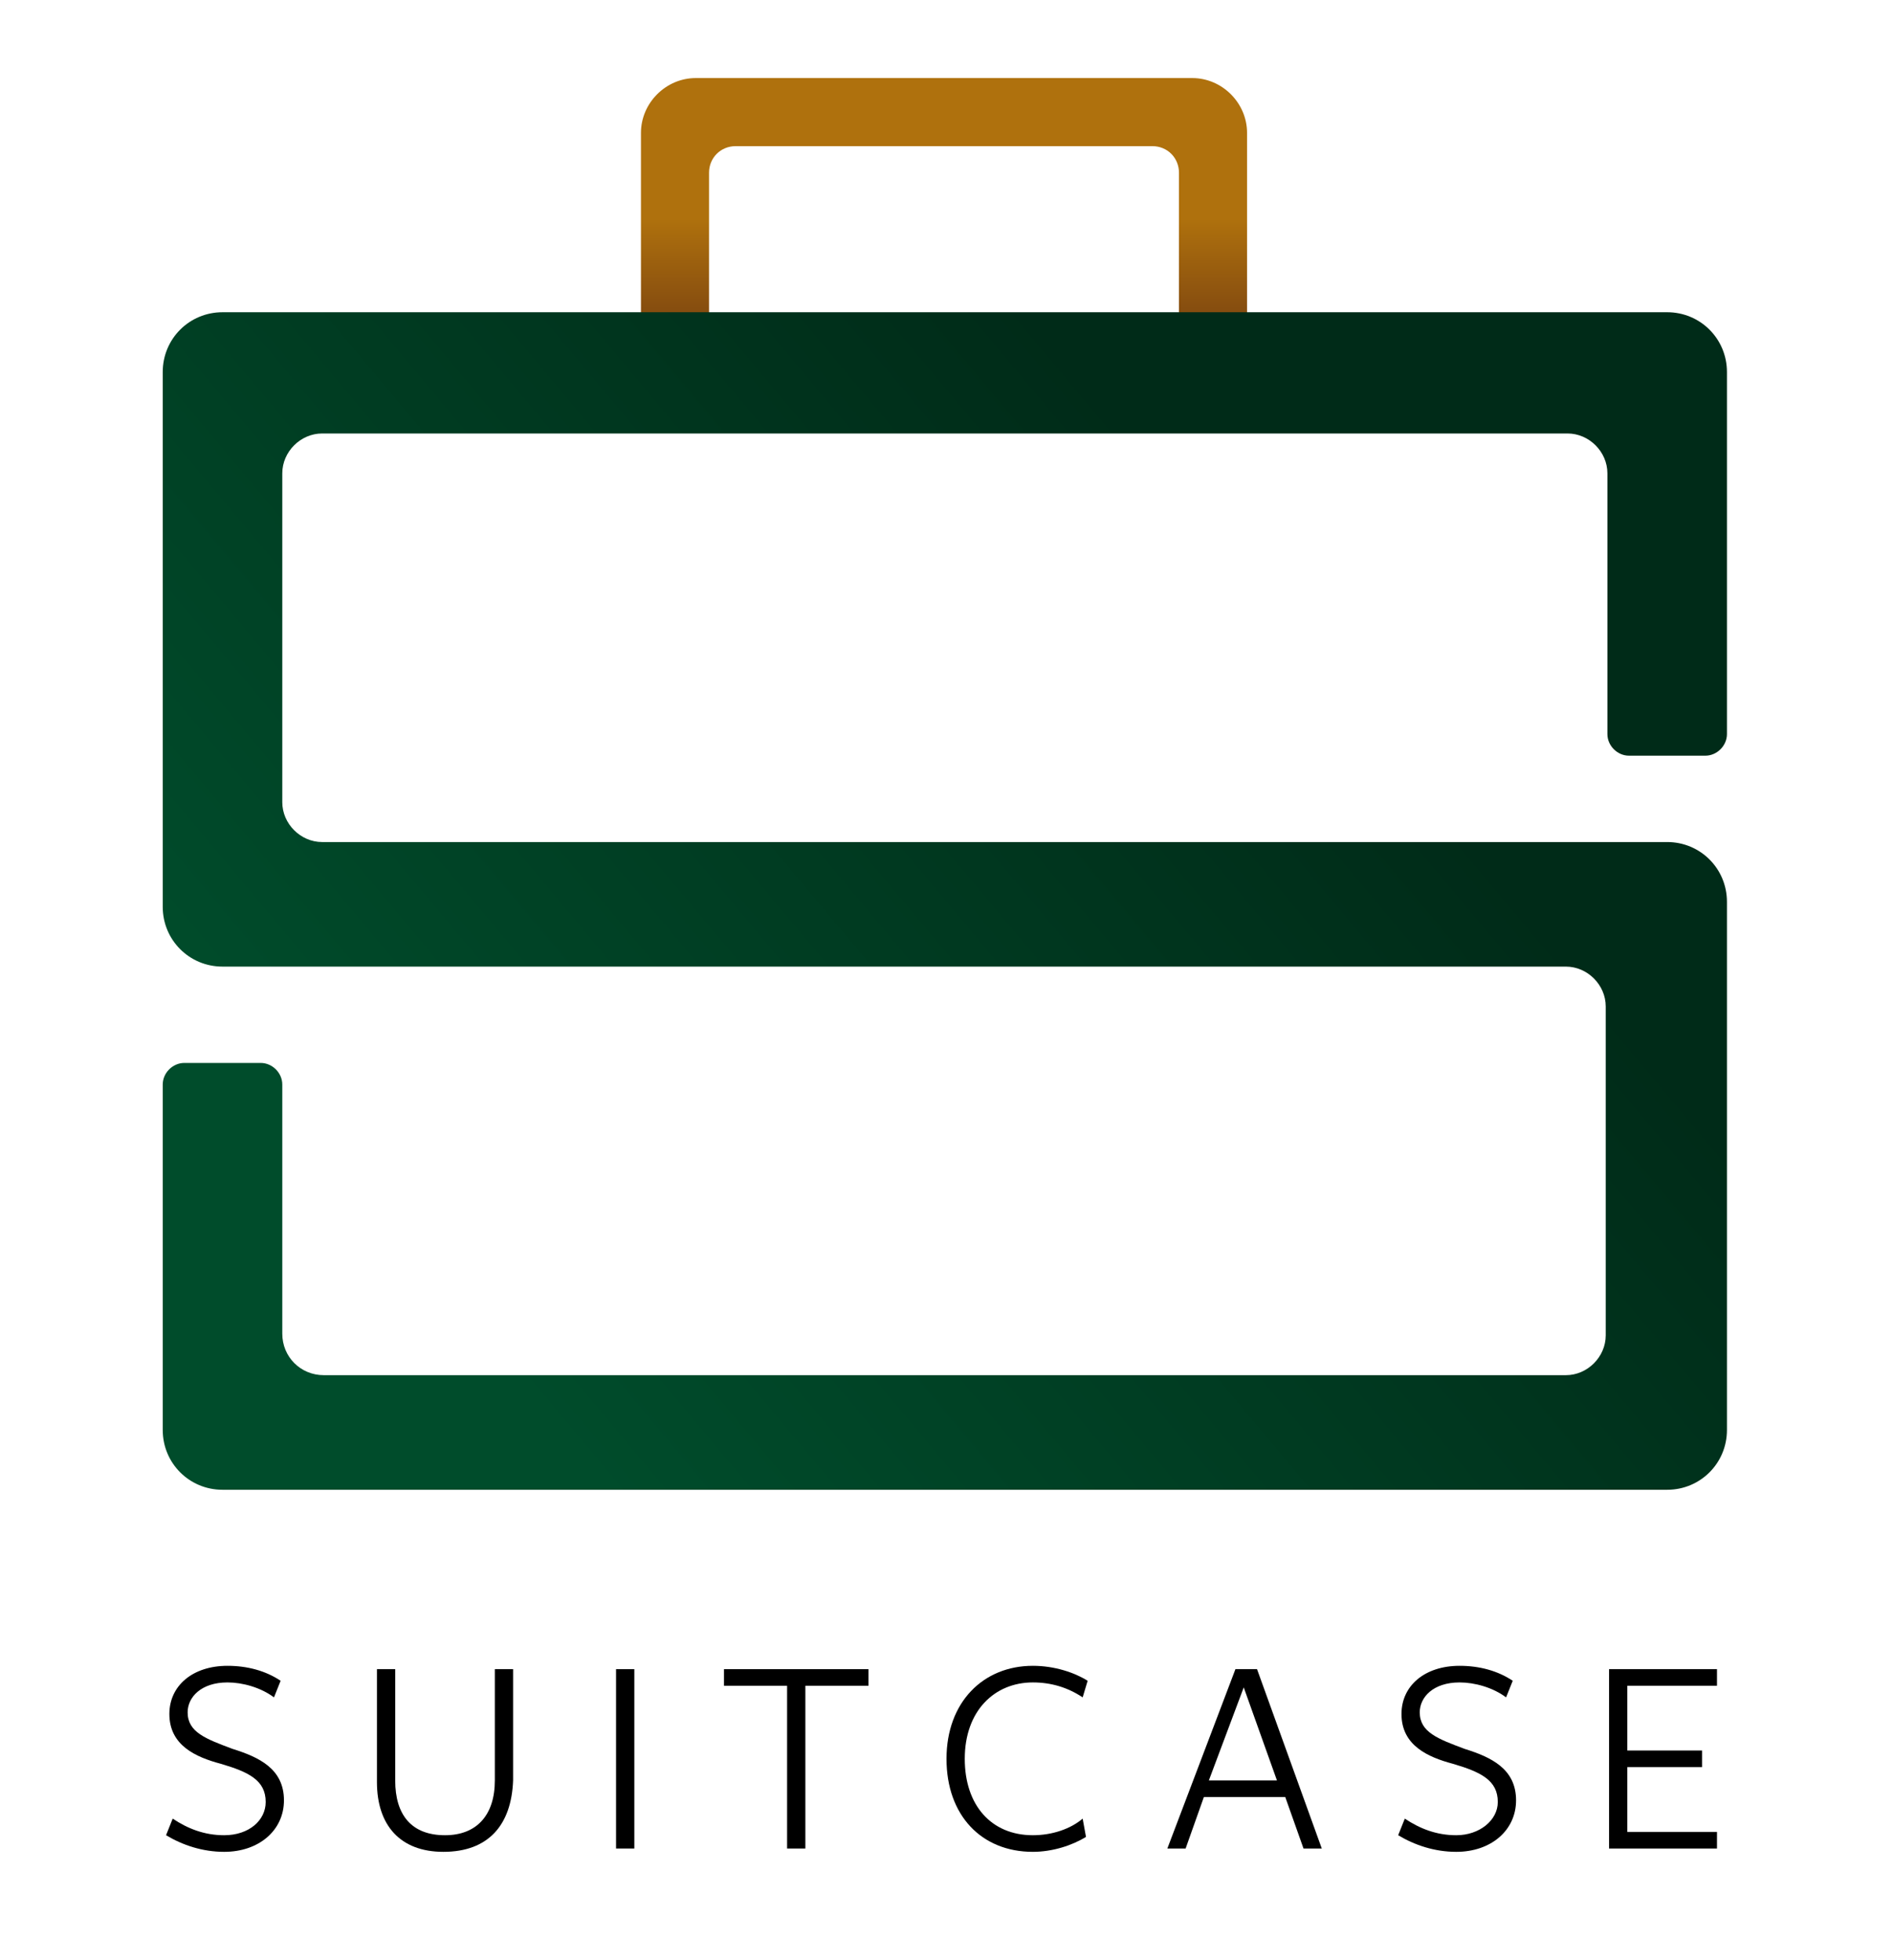 <?xml version="1.0" encoding="utf-8"?>
<!-- Generator: Adobe Illustrator 19.1.0, SVG Export Plug-In . SVG Version: 6.00 Build 0)  -->
<!DOCTYPE svg PUBLIC "-//W3C//DTD SVG 1.1//EN" "http://www.w3.org/Graphics/SVG/1.1/DTD/svg11.dtd">
<svg version="1.1" id="Layer_1" xmlns="http://www.w3.org/2000/svg" xmlns:xlink="http://www.w3.org/1999/xlink" x="0px" y="0px"
	 width="114px" height="118px" viewBox="0 0 114 118" style="enable-background:new 0 0 114 118;" xml:space="preserve">
<style type="text/css">
	.st0{fill:url(#SVGID_1_);}
	.st1{fill:url(#SVGID_2_);}
	.st2{fill:url(#SVGID_3_);}
	.st3{fill:url(#SVGID_4_);}
	.st4{fill:url(#SVGID_5_);}
	.st5{fill:url(#SVGID_6_);}
	.st6{fill:#FFE089;}
	.st7{fill:url(#SVGID_7_);}
	.st8{fill:url(#SVGID_8_);}
	.st9{fill:url(#SVGID_9_);}
	.st10{fill:url(#SVGID_10_);}
	.st11{fill:url(#SVGID_11_);}
	.st12{fill:url(#SVGID_12_);}
</style>
<linearGradient id="SVGID_1_" gradientUnits="userSpaceOnUse" x1="56.859" y1="4.745" x2="56.859" y2="24.922">
	<stop  offset="0.417" style="stop-color:#AF710D"/>
	<stop  offset="0.754" style="stop-color:#7D4510"/>
</linearGradient>
<path class="st0" d="M71.8,4.7H41.9c-1.8,0-3.3,1.5-3.3,3.3v13.6c0,1.8,1.5,3.3,3.3,3.3h0.8V10.4c0-0.9,0.7-1.6,1.6-1.6h25.1
	c0.9,0,1.6,0.7,1.6,1.6v14.5h0.8c1.8,0,3.3-1.5,3.3-3.3V8C75.1,6.2,73.6,4.7,71.8,4.7z"/>
<linearGradient id="SVGID_2_" gradientUnits="userSpaceOnUse" x1="13.721" y1="90.422" x2="98.626" y2="19.178">
	<stop  offset="0.16" style="stop-color:#004C2B"/>
	<stop  offset="0.75" style="stop-color:#002B18"/>
</linearGradient>
<path class="st1" d="M92.6,50.7H71.2H19.4c-1.3,0-2.4-1.1-2.4-2.4V28.5c0-1.3,1.1-2.4,2.4-2.4h75c1.3,0,2.4,1.1,2.4,2.4v15.7
	c0,0.7,0.6,1.3,1.3,1.3h4.6c0.7,0,1.3-0.6,1.3-1.3V22.4c0-2-1.6-3.6-3.6-3.6h-87c-2,0-3.6,1.6-3.6,3.6v32.2c0,2,1.6,3.6,3.6,3.6h7.7
	h16.6h56.6c1.3,0,2.4,1.1,2.4,2.4v19.8c0,1.3-1.1,2.4-2.4,2.4H19.5c-1.4,0-2.5-1.1-2.5-2.5v-15c0-0.7-0.6-1.3-1.3-1.3h-4.6
	c-0.7,0-1.3,0.6-1.3,1.3v20.8c0,2,1.6,3.6,3.6,3.6h87c2,0,3.6-1.6,3.6-3.6V54.3c0-2-1.6-3.6-3.6-3.6H92.6z"/>
<g>
	<path d="M16,108.5c0-1.3-1-1.8-2.7-2.3c-1.5-0.4-3.1-1.1-3.1-3c0-1.7,1.4-2.9,3.5-2.9c1.2,0,2.3,0.3,3.2,0.9l-0.4,1
		c-0.8-0.6-1.9-0.9-2.8-0.9c-1.6,0-2.4,0.9-2.4,1.8c0,1.2,1.1,1.6,2.7,2.2c1.6,0.5,3.1,1.2,3.1,3.1c0,1.8-1.5,3.1-3.6,3.1
		c-1.3,0-2.5-0.4-3.5-1l0.4-1c0.9,0.6,1.9,1,3.1,1C15,110.5,16,109.6,16,108.5z"/>
	<path d="M26.7,111.5c-2.6,0-4-1.6-4-4.2v-6.8h1.1v6.7c0,2.1,1,3.3,3,3.3c1.9,0,3-1.2,3-3.3c0,0.1,0-6.7,0-6.7h1.1c0,0,0,6.6,0,6.7
		C30.8,109.9,29.4,111.5,26.7,111.5z"/>
	<path d="M37.1,111.3v-10.8h1.1v10.8H37.1z"/>
	<path d="M48.5,101.5v9.8h-1.1v-9.8h-3.8v-1h8.7v1H48.5z"/>
	<path d="M65.2,102.2c-0.9-0.6-1.9-0.9-3-0.9c-2.3,0-4.1,1.7-4.1,4.6c0,2.8,1.6,4.6,4.1,4.6c1.2,0,2.3-0.4,3-1l0.2,1.1
		c-0.8,0.5-2,0.9-3.2,0.9c-3.1,0-5.2-2.2-5.2-5.6c0-3.4,2.2-5.6,5.2-5.6c1.3,0,2.5,0.4,3.3,0.9L65.2,102.2z"/>
	<path d="M79.6,111.3h-1.1l-1.1-3.1h-4.9l-1.1,3.1h-1.1l4.1-10.8h1.3L79.6,111.3z M74.9,101.6l-2.1,5.6h4.1L74.9,101.6z"/>
	<path d="M90.2,108.5c0-1.3-1-1.8-2.7-2.3c-1.5-0.4-3.1-1.1-3.1-3c0-1.7,1.4-2.9,3.5-2.9c1.2,0,2.3,0.3,3.2,0.9l-0.4,1
		c-0.8-0.6-1.9-0.9-2.8-0.9c-1.6,0-2.4,0.9-2.4,1.8c0,1.2,1.1,1.6,2.7,2.2c1.6,0.5,3.1,1.2,3.1,3.1c0,1.8-1.5,3.1-3.6,3.1
		c-1.3,0-2.5-0.4-3.5-1l0.4-1c0.9,0.6,1.9,1,3.1,1C89.1,110.5,90.2,109.6,90.2,108.5z"/>
	<path d="M96.9,111.3v-10.8h6.5v1H98v3.9h4.5v1H98v3.9h5.4v1H96.9z"/>
</g>
</svg>
